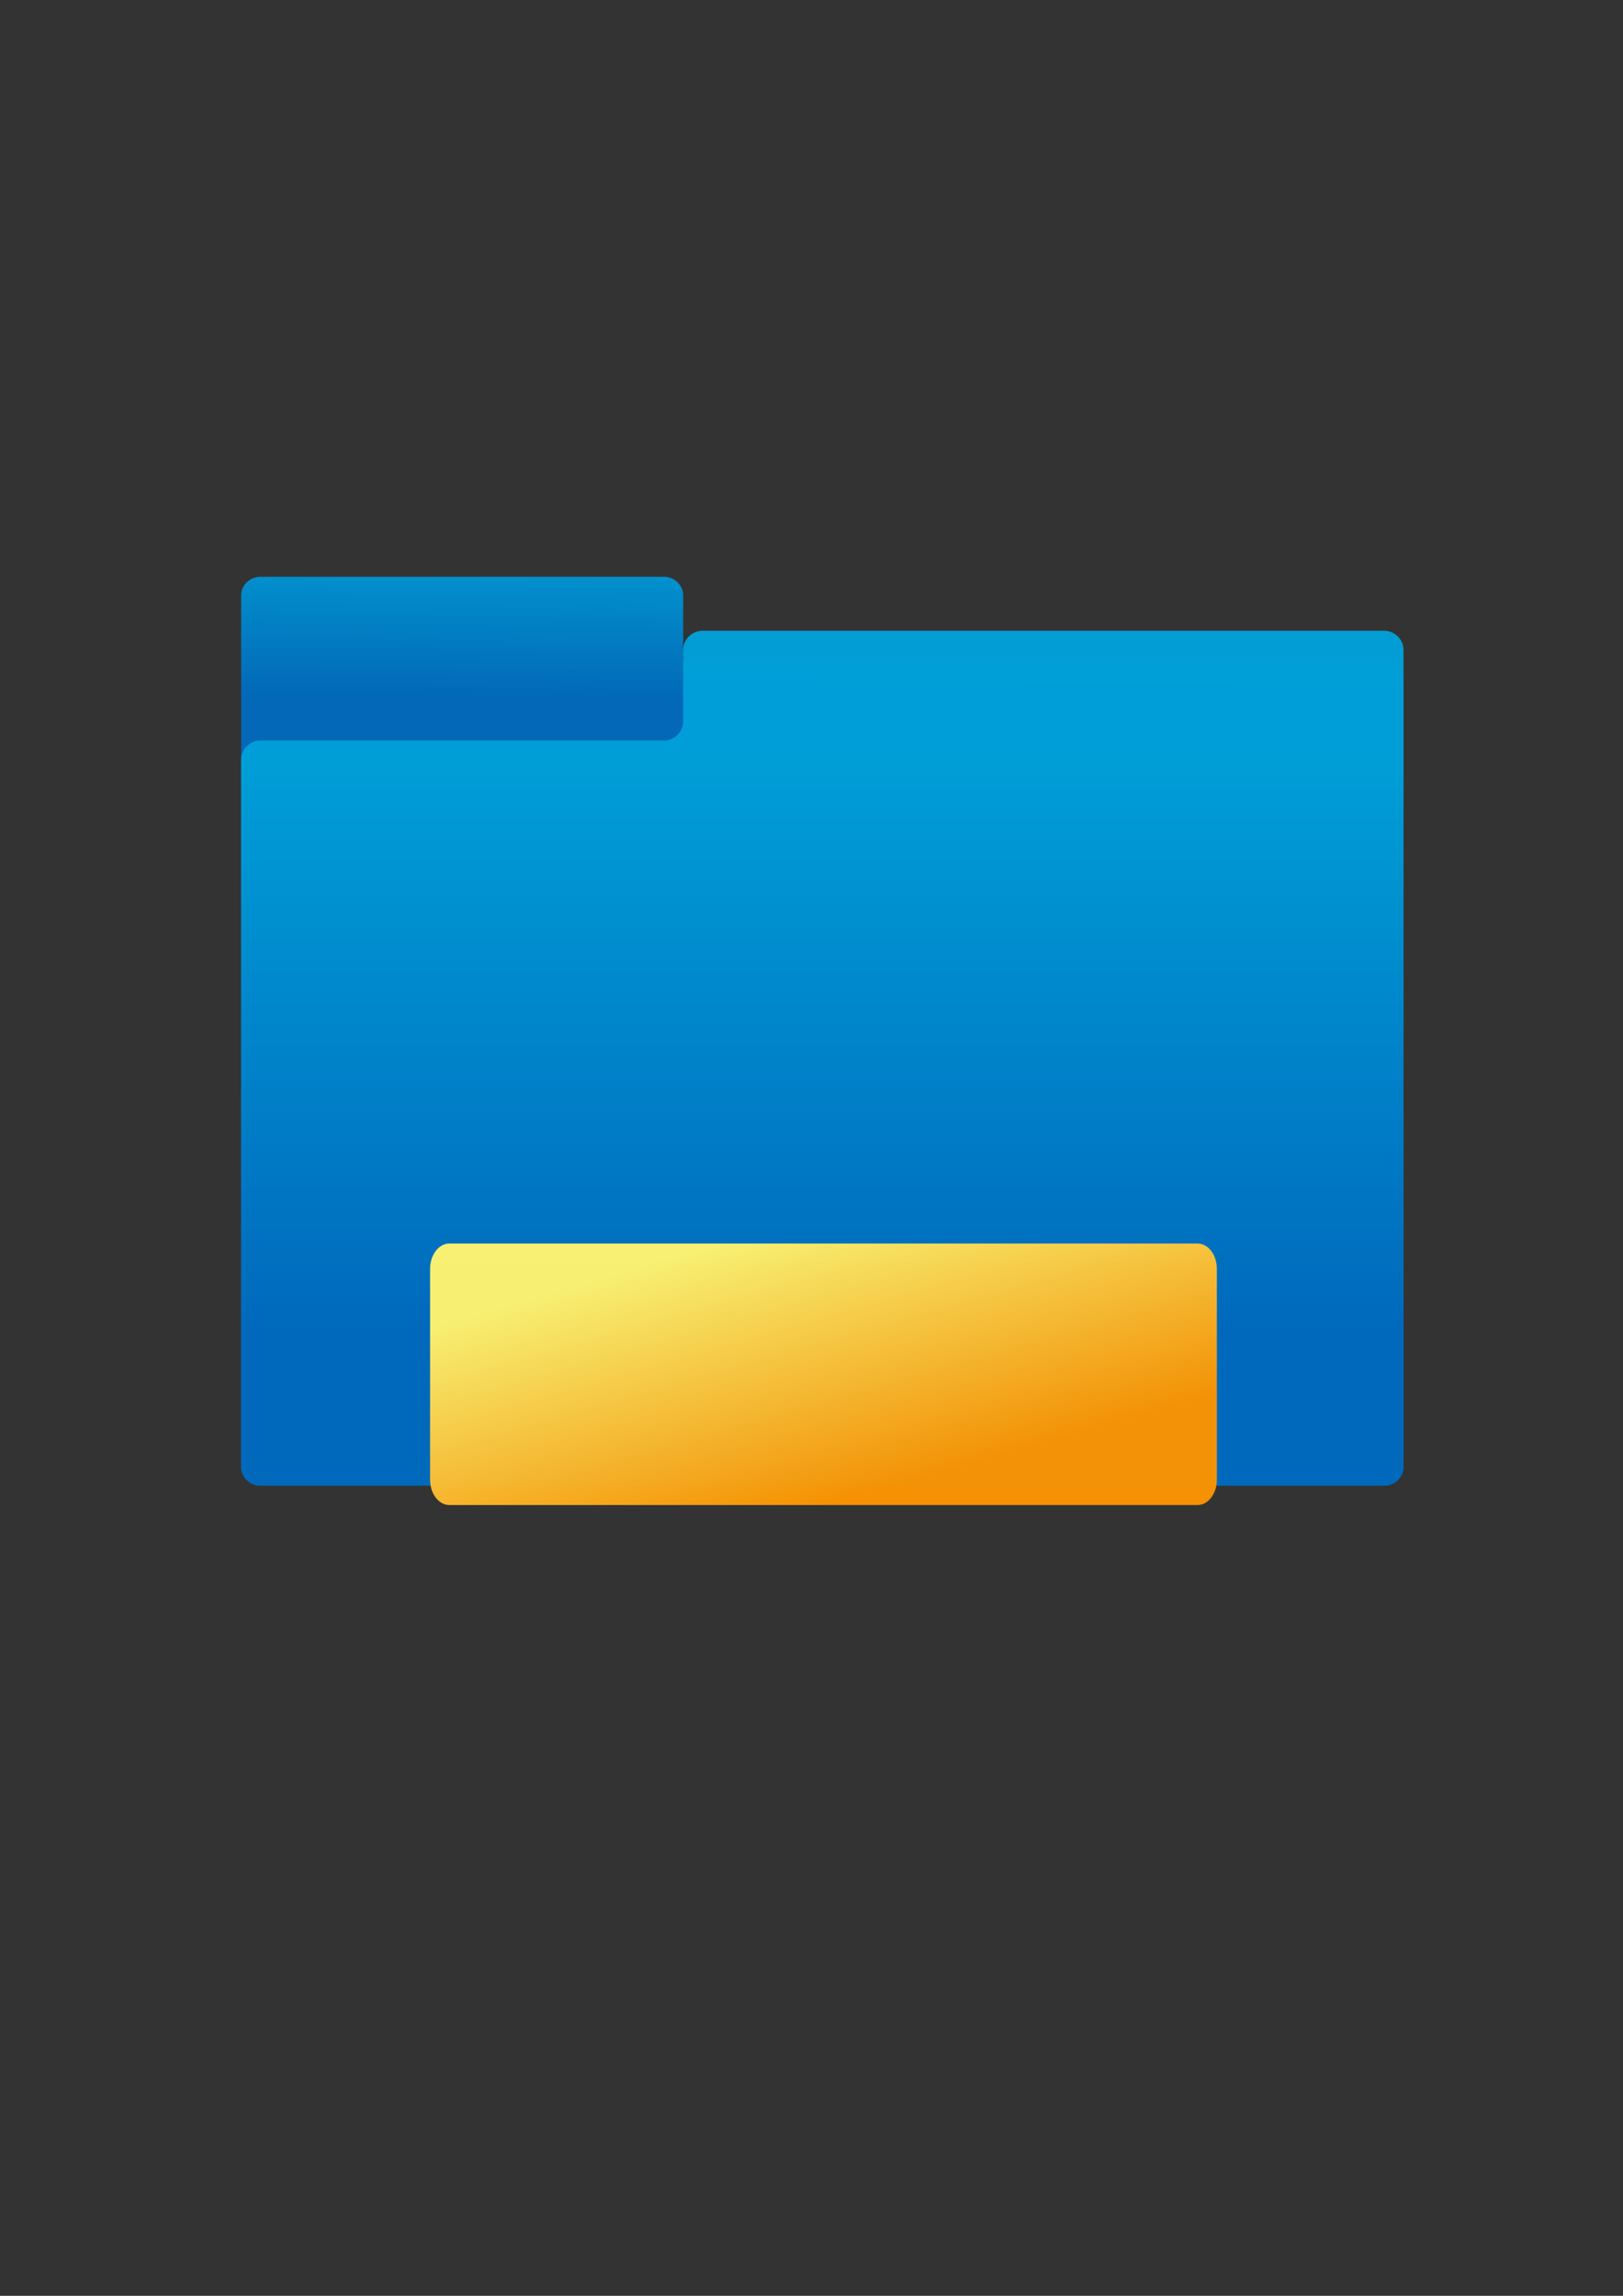 <?xml version="1.0" encoding="UTF-8" standalone="no"?>
<!-- Created with Inkscape (http://www.inkscape.org/) -->

<svg
   width="210mm"
   height="297mm"
   viewBox="0 0 210 297"
   version="1.1"
   id="svg5"
   inkscape:version="1.1.2 (b8e25be833, 2022-02-05)"
   sodipodi:docname="cloud.svg"
   xmlns:inkscape="http://www.inkscape.org/namespaces/inkscape"
   xmlns:sodipodi="http://sodipodi.sourceforge.net/DTD/sodipodi-0.dtd"
   xmlns:xlink="http://www.w3.org/1999/xlink"
   xmlns="http://www.w3.org/2000/svg"
   xmlns:svg="http://www.w3.org/2000/svg">
  <rect x="0" y="0" width="210" height="297" fill="#333333" stroke="none"/>
  <sodipodi:namedview
     id="namedview7"
     pagecolor="#505050"
     bordercolor="#ffffff"
     borderopacity="1"
     inkscape:pageshadow="0"
     inkscape:pageopacity="0"
     inkscape:pagecheckerboard="1"
     inkscape:document-units="mm"
     showgrid="false"
     inkscape:object-paths="true"
     inkscape:snap-intersection-paths="true"
     inkscape:snap-smooth-nodes="true"
     inkscape:snap-midpoints="true"
     inkscape:snap-object-midpoints="true"
     inkscape:snap-center="true"
     inkscape:snap-text-baseline="true"
     inkscape:snap-page="true"
     inkscape:snap-bbox="true"
     inkscape:bbox-nodes="true"
     inkscape:bbox-paths="true"
     inkscape:snap-bbox-edge-midpoints="true"
     inkscape:snap-bbox-midpoints="true"
     inkscape:snap-nodes="true"
     inkscape:snap-global="false"
     inkscape:zoom="0.90509668"
     inkscape:cx="229.8097"
     inkscape:cy="563.47572"
     inkscape:window-width="1920"
     inkscape:window-height="1009"
     inkscape:window-x="-8"
     inkscape:window-y="-8"
     inkscape:window-maximized="1"
     inkscape:current-layer="layer1" />
  <defs
     id="defs2">
    <linearGradient
       inkscape:collect="always"
       id="linearGradient1655">
      <stop
         style="stop-color:#fa9300;stop-opacity:1"
         offset="0"
         id="stop1651" />
      <stop
         style="stop-color:#fff36f;stop-opacity:1"
         offset="1"
         id="stop1653" />
    </linearGradient>
    <linearGradient
       inkscape:collect="always"
       id="linearGradient7331">
      <stop
         style="stop-color:#0069bb;stop-opacity:1"
         offset="0"
         id="stop7327" />
      <stop
         style="stop-color:#00a0d8;stop-opacity:1"
         offset="1"
         id="stop7329" />
    </linearGradient>
    <linearGradient
       inkscape:collect="always"
       xlink:href="#linearGradient7331"
       id="linearGradient6831"
       x1="367.812"
       y1="-166.108"
       x2="368.881"
       y2="-249.407"
       gradientUnits="userSpaceOnUse"
       gradientTransform="matrix(0.265,0,0,0.255,8.8,133.408)" />
    <linearGradient
       inkscape:collect="always"
       xlink:href="#linearGradient1655"
       id="linearGradient7333"
       x1="73.369"
       y1="213.009"
       x2="67.395"
       y2="185.565"
       gradientUnits="userSpaceOnUse"
       gradientTransform="matrix(1,0,0,1.311,2.75,-75.584)" />
    <linearGradient
       inkscape:collect="always"
       xlink:href="#linearGradient7331"
       id="linearGradient8394"
       x1="396.901"
       y1="694.258"
       x2="396.901"
       y2="413.108"
       gradientUnits="userSpaceOnUse"
       gradientTransform="matrix(0.265,0,0,0.265,2.75,-11.438)" />
  </defs>
  <g
     inkscape:label="Ebene 1"
     inkscape:groupmode="layer"
     id="layer1">
    <path
       id="rect3715"
       style="opacity:0.97;fill:url(#linearGradient6831);fill-opacity:1;stroke:#002a59;stroke-width:0;stroke-linecap:square;paint-order:markers fill stroke"
       d="m 33.7,74.617 a 2.5,2.409 0 0 0 -2.5,2.41 V 99.29 189.79 a 2.5,2.409 0 0 0 2.5,2.41 H 179.1 a 2.5,2.409 0 0 0 2.5,-2.41 V 88.013 a 2.5,2.409 0 0 0 -2.5,-2.41 H 88.4 V 77.026 A 2.5,2.409 0 0 0 85.9,74.617 Z" />
    <path
       id="rect3715-0"
       style="opacity:0.97;fill:url(#linearGradient8394);fill-opacity:1;stroke:#002a59;stroke-width:0;stroke-linecap:square;paint-order:markers fill stroke"
       d="m 90.9,81.6 a 2.5,2.5 0 0 0 -2.5,2.5 v 9.2 a 2.5,2.5 0 0 1 -2.5,2.5 H 33.7 a 2.5,2.5 0 0 0 -2.5,2.5 v 91.4 a 2.5,2.5 0 0 0 2.5,2.5 H 179.1 a 2.5,2.5 0 0 0 2.5,-2.5 V 84.1 a 2.5,2.5 0 0 0 -2.5,-2.5 z" />
    <path
       id="rect4285"
       style="opacity:0.97;fill:url(#linearGradient7333);fill-opacity:1;stroke:#002a59;stroke-width:0;stroke-linecap:square;paint-order:markers fill stroke"
       d="m 58.149,160.872 a 2.5,3.278 0 0 0 -2.5,3.278 v 27.272 A 2.5,3.278 0 0 0 58.149,194.7 h 96.8 a 2.5,3.278 0 0 0 2.5,-3.278 v -27.272 a 2.5,3.278 0 0 0 -2.5,-3.278 z" />
  </g>
</svg>
